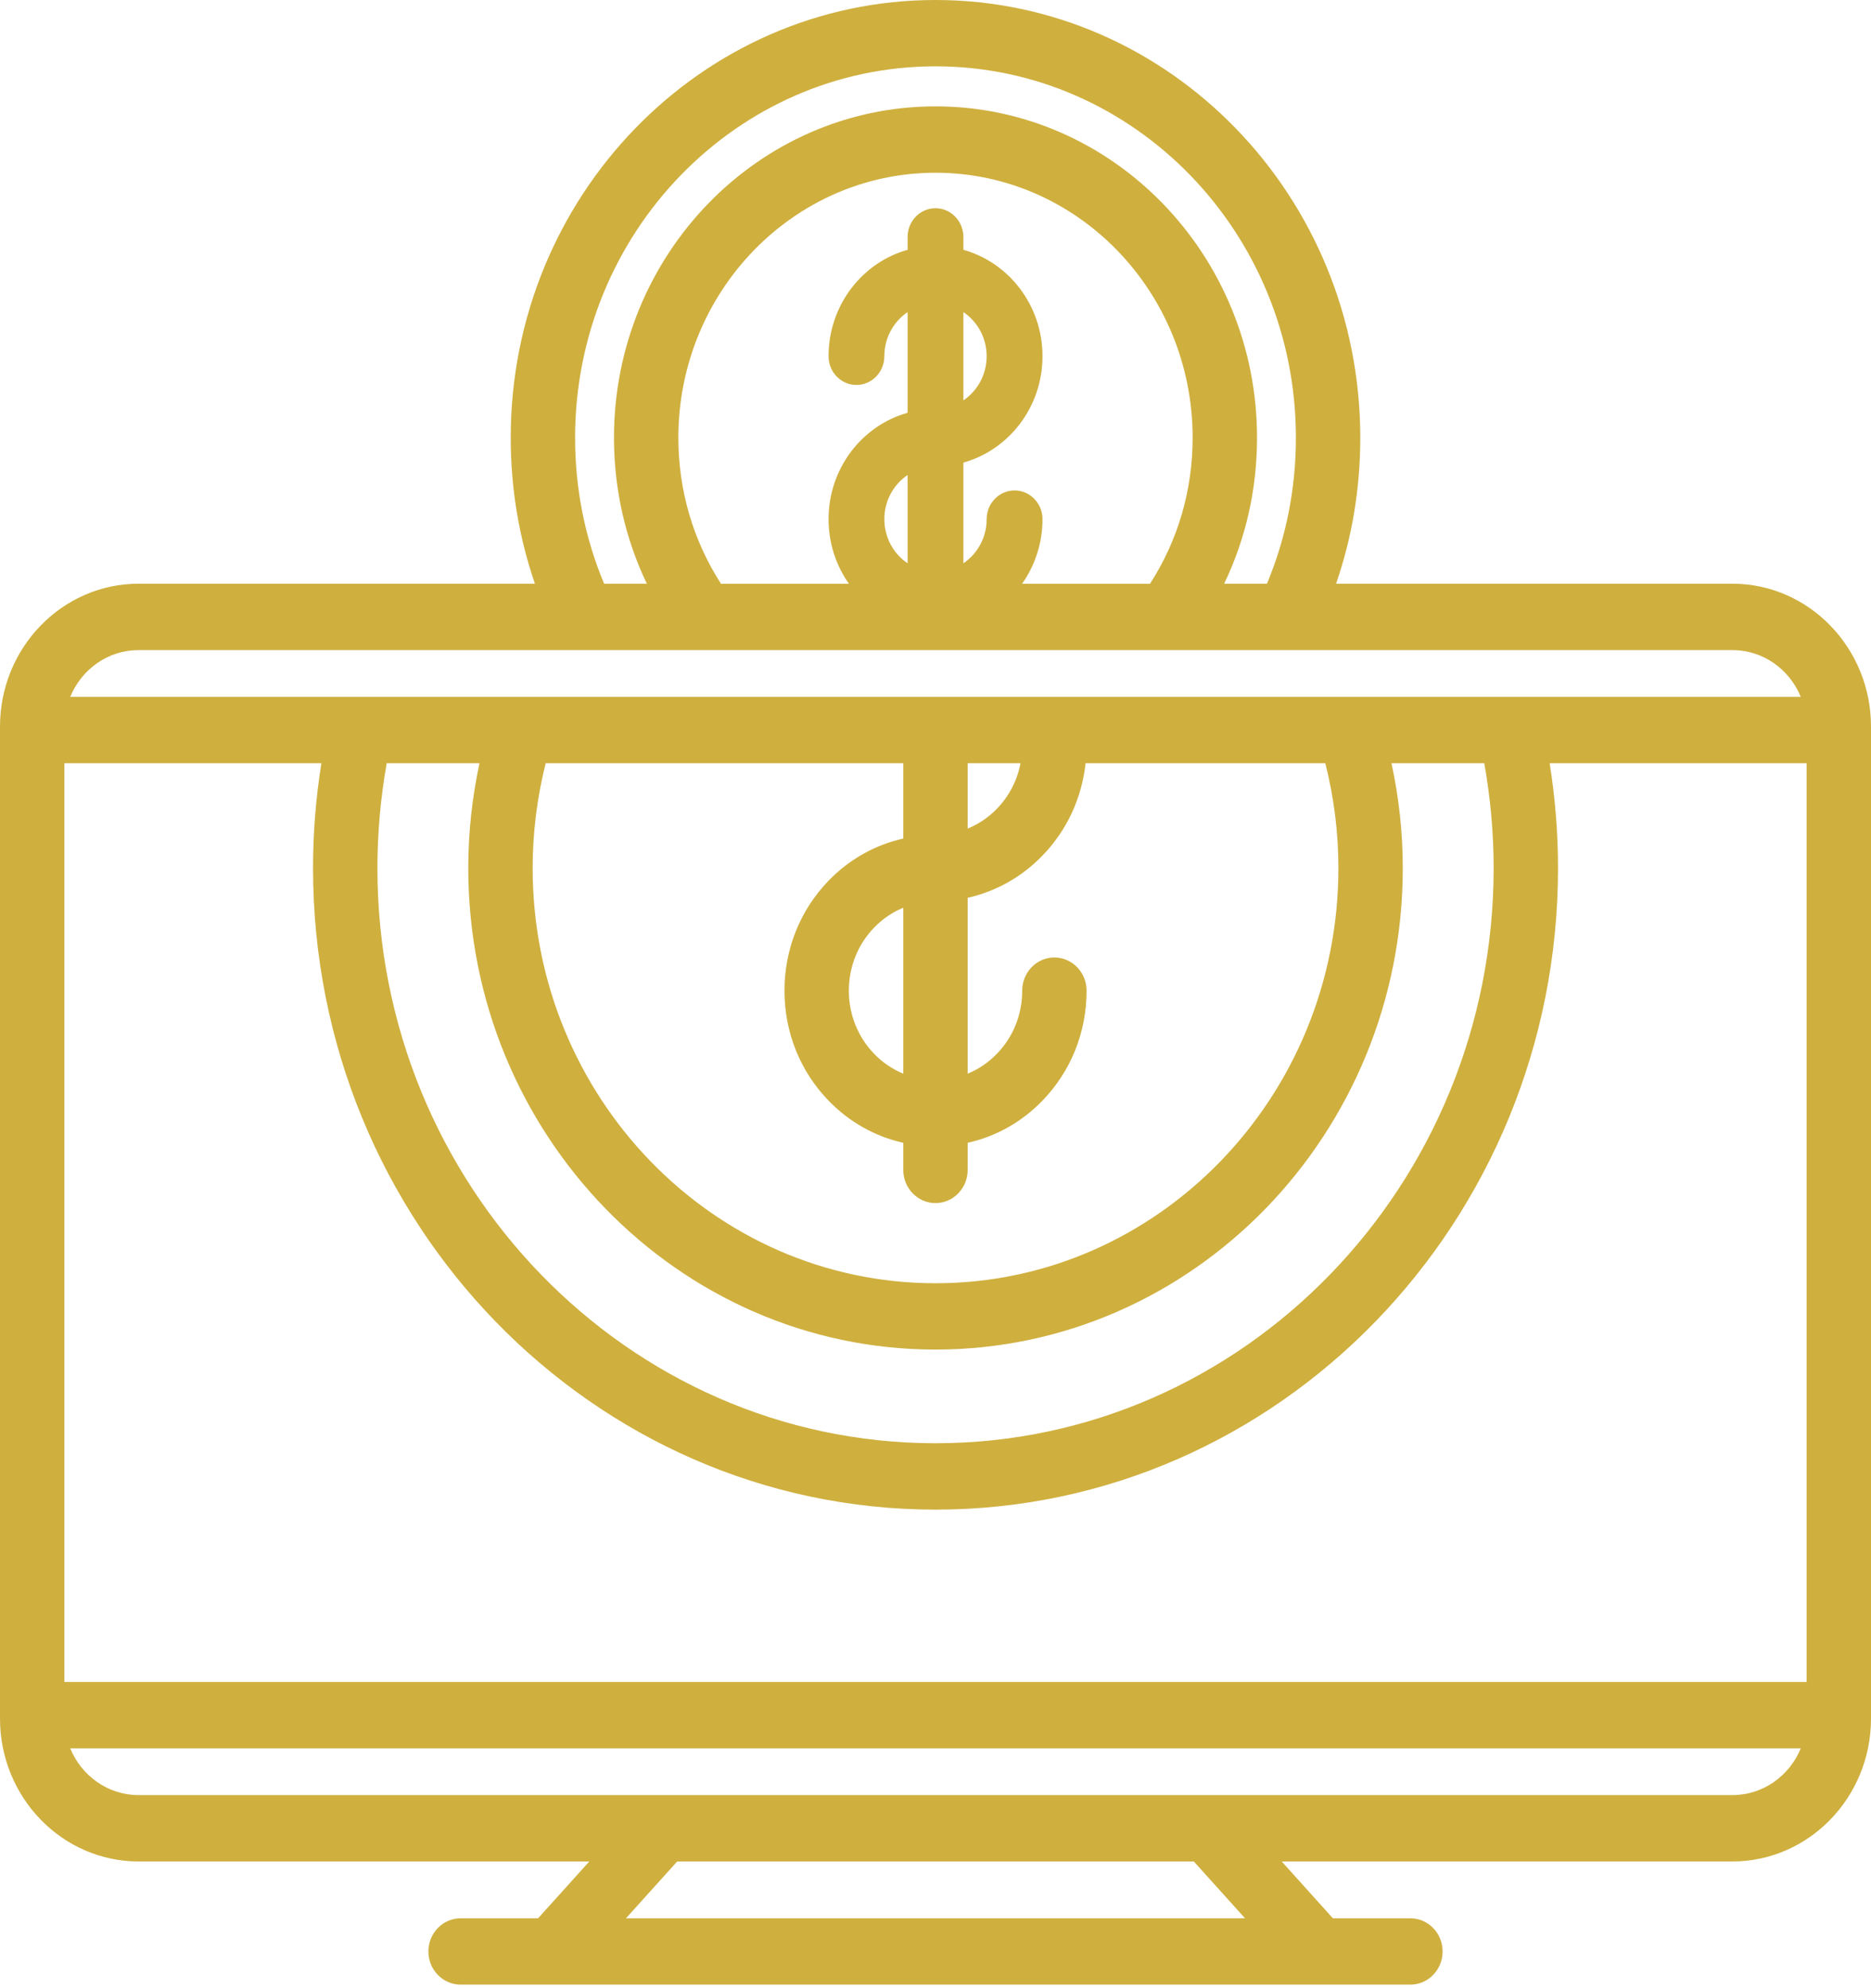 <svg width="32" height="34" viewBox="0 0 32 34" fill="none" xmlns="http://www.w3.org/2000/svg">
<path d="M2.371 9.982H9.149C8.875 9.186 8.735 8.349 8.735 7.485C8.735 3.358 11.994 0 16 0C20.006 0 23.265 3.358 23.265 7.485C23.265 8.349 23.126 9.186 22.851 9.982H29.629C30.936 9.982 32 11.078 32 12.425V29.39C32 30.737 30.936 31.833 29.629 31.833H21.921L22.797 32.805H24.122C24.426 32.805 24.673 33.059 24.673 33.372C24.673 33.685 24.426 33.939 24.122 33.939H7.878C7.574 33.939 7.327 33.685 7.327 33.372C7.327 33.059 7.574 32.805 7.878 32.805H9.203L10.079 31.833H2.371C1.063 31.833 1.90735e-06 30.737 1.90735e-06 29.39V12.425C-7.24792e-05 11.078 1.063 9.982 2.371 9.982ZM30.899 28.763V13.052H26.504C26.598 13.644 26.647 14.245 26.647 14.846C26.647 20.895 21.87 25.816 16 25.816C10.129 25.816 5.354 20.895 5.354 14.846C5.354 14.245 5.402 13.644 5.497 13.052H1.101V28.763H30.899ZM15.449 15.523C15.265 15.598 15.096 15.712 14.952 15.861C14.672 16.149 14.518 16.533 14.518 16.942C14.518 17.35 14.672 17.734 14.952 18.023C15.096 18.172 15.265 18.285 15.449 18.361V15.523ZM16.55 14.17C16.735 14.094 16.904 13.981 17.049 13.832C17.259 13.616 17.398 13.346 17.454 13.052H16.55V14.17ZM18.567 13.052C18.502 13.649 18.246 14.203 17.827 14.634C17.472 15 17.03 15.246 16.55 15.353V18.361C16.735 18.285 16.904 18.171 17.049 18.022C17.329 17.734 17.483 17.35 17.483 16.942C17.483 16.628 17.729 16.374 18.033 16.374C18.337 16.374 18.584 16.628 18.584 16.942C18.584 17.653 18.315 18.322 17.827 18.824C17.472 19.191 17.03 19.436 16.55 19.543V20.007C16.55 20.32 16.304 20.574 16 20.574C15.696 20.574 15.449 20.32 15.449 20.007V19.543C14.969 19.436 14.528 19.191 14.173 18.824C13.685 18.322 13.417 17.653 13.417 16.942C13.417 16.23 13.685 15.562 14.173 15.059C14.528 14.693 14.969 14.447 15.449 14.34V13.052H9.333C9.186 13.636 9.11 14.238 9.11 14.846C9.11 18.761 12.201 21.945 16 21.945C19.799 21.945 22.891 18.761 22.891 14.846C22.891 14.238 22.815 13.636 22.667 13.052H18.567ZM16 23.079C11.594 23.079 8.009 19.386 8.009 14.846C8.009 14.24 8.074 13.639 8.201 13.052H6.614C6.509 13.642 6.455 14.244 6.455 14.846C6.455 20.269 10.737 24.681 16 24.681C21.263 24.681 25.546 20.269 25.546 14.846C25.546 14.244 25.491 13.642 25.386 13.052H23.799C23.926 13.639 23.992 14.24 23.992 14.846C23.992 19.386 20.407 23.079 16 23.079ZM22.164 7.485C22.164 3.983 19.399 1.134 16 1.134C12.601 1.134 9.836 3.983 9.836 7.485C9.836 8.357 10.003 9.195 10.332 9.982H11.063C10.694 9.212 10.501 8.364 10.501 7.485C10.501 4.361 12.968 1.819 16 1.819C19.032 1.819 21.499 4.361 21.499 7.485C21.499 8.365 21.307 9.212 20.937 9.982H21.669C21.997 9.195 22.164 8.357 22.164 7.485ZM16.477 6.847C16.716 6.686 16.875 6.408 16.875 6.092C16.875 5.776 16.716 5.498 16.477 5.337V6.847ZM15.523 9.633V8.123C15.284 8.284 15.125 8.562 15.125 8.878C15.125 9.194 15.283 9.472 15.523 9.633ZM15.523 7.059V5.337C15.284 5.498 15.125 5.776 15.125 6.092C15.125 6.363 14.911 6.583 14.648 6.583C14.384 6.583 14.171 6.363 14.171 6.092C14.171 5.222 14.745 4.489 15.523 4.272V4.053C15.523 3.781 15.736 3.561 16 3.561C16.263 3.561 16.477 3.781 16.477 4.053V4.272C17.255 4.489 17.83 5.222 17.83 6.092C17.83 6.961 17.255 7.694 16.477 7.911V9.633C16.716 9.472 16.875 9.194 16.875 8.878C16.875 8.607 17.089 8.387 17.352 8.387C17.616 8.387 17.83 8.607 17.83 8.878C17.83 9.29 17.7 9.672 17.481 9.983H19.669C20.146 9.243 20.398 8.385 20.398 7.485C20.398 4.987 18.425 2.954 16 2.954C13.575 2.954 11.602 4.987 11.602 7.485C11.602 8.385 11.854 9.242 12.331 9.983H14.519C14.3 9.672 14.171 9.29 14.171 8.878C14.171 8.009 14.745 7.276 15.523 7.059ZM29.629 11.117H2.371C1.845 11.117 1.393 11.447 1.201 11.918H30.799C30.607 11.447 30.155 11.117 29.629 11.117ZM10.706 32.805H21.294L20.418 31.833H11.582L10.706 32.805ZM2.371 30.698H29.629C30.155 30.698 30.607 30.368 30.799 29.898H1.201C1.393 30.368 1.845 30.698 2.371 30.698Z" fill="#CFAF3E"/>
</svg>
